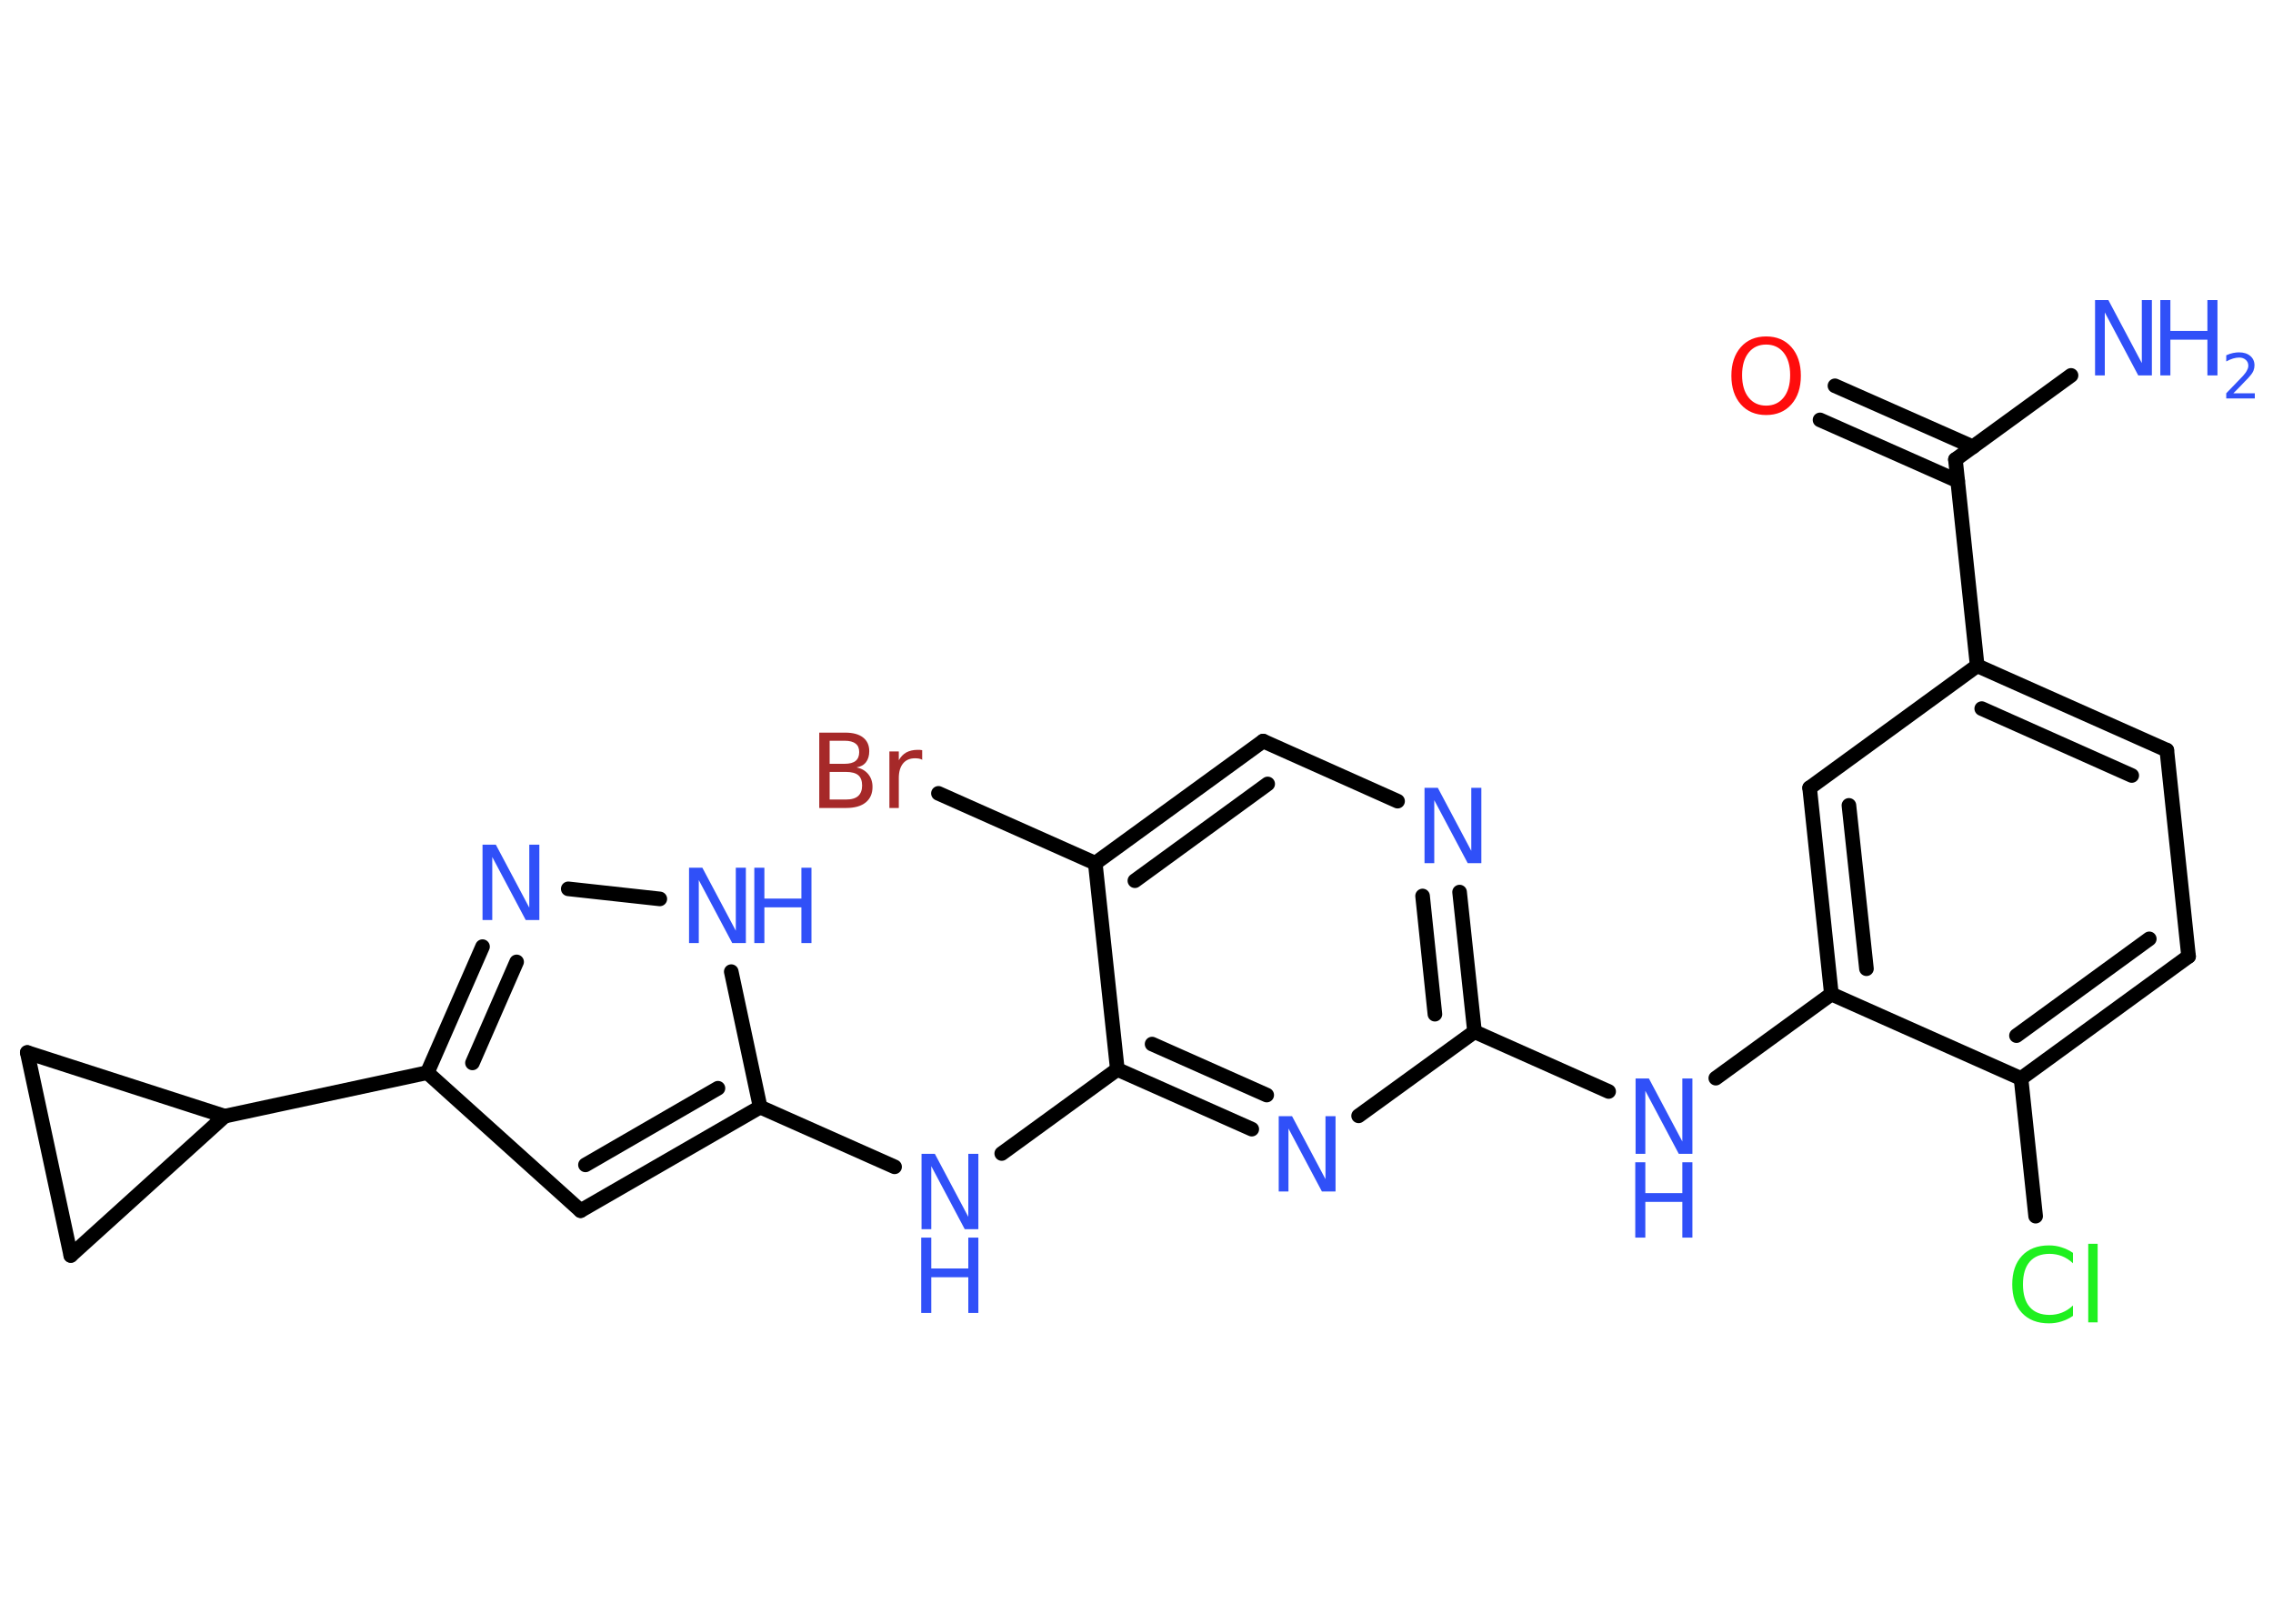 <?xml version='1.0' encoding='UTF-8'?>
<!DOCTYPE svg PUBLIC "-//W3C//DTD SVG 1.1//EN" "http://www.w3.org/Graphics/SVG/1.1/DTD/svg11.dtd">
<svg version='1.2' xmlns='http://www.w3.org/2000/svg' xmlns:xlink='http://www.w3.org/1999/xlink' width='70.0mm' height='50.0mm' viewBox='0 0 70.0 50.0'>
  <desc>Generated by the Chemistry Development Kit (http://github.com/cdk)</desc>
  <g stroke-linecap='round' stroke-linejoin='round' stroke='#000000' stroke-width='.45' fill='#3050F8'>
    <rect x='.0' y='.0' width='70.0' height='50.0' fill='#FFFFFF' stroke='none'/>
    <g id='mol1' class='mol'>
      <line id='mol1bnd1' class='bond' x1='63.78' y1='11.56' x2='60.22' y2='14.15'/>
      <g id='mol1bnd2' class='bond'>
        <line x1='60.29' y1='14.81' x2='56.05' y2='12.93'/>
        <line x1='60.76' y1='13.76' x2='56.51' y2='11.88'/>
      </g>
      <line id='mol1bnd3' class='bond' x1='60.22' y1='14.15' x2='60.89' y2='20.5'/>
      <g id='mol1bnd4' class='bond'>
        <line x1='66.73' y1='23.1' x2='60.89' y2='20.5'/>
        <line x1='65.65' y1='23.88' x2='61.03' y2='21.82'/>
      </g>
      <line id='mol1bnd5' class='bond' x1='66.73' y1='23.1' x2='67.4' y2='29.45'/>
      <g id='mol1bnd6' class='bond'>
        <line x1='62.24' y1='33.21' x2='67.4' y2='29.45'/>
        <line x1='62.1' y1='31.89' x2='66.19' y2='28.91'/>
      </g>
      <line id='mol1bnd7' class='bond' x1='62.24' y1='33.21' x2='62.69' y2='37.45'/>
      <line id='mol1bnd8' class='bond' x1='62.24' y1='33.21' x2='56.4' y2='30.61'/>
      <line id='mol1bnd9' class='bond' x1='56.4' y1='30.61' x2='52.84' y2='33.2'/>
      <line id='mol1bnd10' class='bond' x1='49.54' y1='33.61' x2='45.41' y2='31.77'/>
      <g id='mol1bnd11' class='bond'>
        <line x1='45.41' y1='31.77' x2='44.95' y2='27.47'/>
        <line x1='44.19' y1='31.23' x2='43.81' y2='27.59'/>
      </g>
      <line id='mol1bnd12' class='bond' x1='43.04' y1='24.67' x2='38.9' y2='22.82'/>
      <g id='mol1bnd13' class='bond'>
        <line x1='38.9' y1='22.82' x2='33.73' y2='26.58'/>
        <line x1='39.04' y1='24.14' x2='34.95' y2='27.12'/>
      </g>
      <line id='mol1bnd14' class='bond' x1='33.73' y1='26.58' x2='28.9' y2='24.43'/>
      <line id='mol1bnd15' class='bond' x1='33.73' y1='26.58' x2='34.41' y2='32.93'/>
      <line id='mol1bnd16' class='bond' x1='34.41' y1='32.93' x2='30.85' y2='35.52'/>
      <line id='mol1bnd17' class='bond' x1='27.55' y1='35.93' x2='23.41' y2='34.09'/>
      <g id='mol1bnd18' class='bond'>
        <line x1='17.88' y1='37.28' x2='23.41' y2='34.09'/>
        <line x1='18.03' y1='35.87' x2='22.11' y2='33.51'/>
      </g>
      <line id='mol1bnd19' class='bond' x1='17.88' y1='37.28' x2='13.16' y2='33.03'/>
      <line id='mol1bnd20' class='bond' x1='13.16' y1='33.03' x2='6.92' y2='34.37'/>
      <line id='mol1bnd21' class='bond' x1='6.92' y1='34.37' x2='2.18' y2='38.66'/>
      <line id='mol1bnd22' class='bond' x1='2.18' y1='38.66' x2='.84' y2='32.41'/>
      <line id='mol1bnd23' class='bond' x1='6.92' y1='34.37' x2='.84' y2='32.41'/>
      <g id='mol1bnd24' class='bond'>
        <line x1='14.86' y1='29.15' x2='13.16' y2='33.03'/>
        <line x1='15.91' y1='29.62' x2='14.55' y2='32.73'/>
      </g>
      <line id='mol1bnd25' class='bond' x1='17.5' y1='27.37' x2='20.32' y2='27.68'/>
      <line id='mol1bnd26' class='bond' x1='23.41' y1='34.09' x2='22.52' y2='29.92'/>
      <g id='mol1bnd27' class='bond'>
        <line x1='34.41' y1='32.93' x2='38.55' y2='34.77'/>
        <line x1='35.48' y1='32.15' x2='39.01' y2='33.72'/>
      </g>
      <line id='mol1bnd28' class='bond' x1='45.41' y1='31.77' x2='41.84' y2='34.36'/>
      <g id='mol1bnd29' class='bond'>
        <line x1='55.73' y1='24.26' x2='56.4' y2='30.61'/>
        <line x1='56.94' y1='24.8' x2='57.48' y2='29.83'/>
      </g>
      <line id='mol1bnd30' class='bond' x1='60.89' y1='20.5' x2='55.73' y2='24.26'/>
      <g id='mol1atm1' class='atom'>
        <path d='M64.51 9.24h.42l1.03 1.94v-1.94h.31v2.32h-.42l-1.03 -1.94v1.94h-.3v-2.32z' stroke='none'/>
        <path d='M66.53 9.24h.31v.95h1.14v-.95h.31v2.32h-.31v-1.1h-1.14v1.1h-.31v-2.32z' stroke='none'/>
        <path d='M68.78 12.11h.66v.16h-.88v-.16q.11 -.11 .29 -.3q.18 -.19 .23 -.24q.09 -.1 .12 -.17q.04 -.07 .04 -.14q.0 -.11 -.08 -.18q-.08 -.07 -.2 -.07q-.09 .0 -.19 .03q-.1 .03 -.21 .09v-.19q.11 -.05 .21 -.07q.1 -.02 .18 -.02q.22 .0 .35 .11q.13 .11 .13 .29q.0 .08 -.03 .16q-.03 .08 -.12 .18q-.02 .03 -.15 .16q-.12 .13 -.35 .36z' stroke='none'/>
      </g>
      <path id='mol1atm3' class='atom' d='M54.39 10.61q-.34 .0 -.54 .25q-.2 .25 -.2 .69q.0 .44 .2 .69q.2 .25 .54 .25q.34 .0 .54 -.25q.2 -.25 .2 -.69q.0 -.44 -.2 -.69q-.2 -.25 -.54 -.25zM54.39 10.36q.49 .0 .78 .33q.29 .33 .29 .88q.0 .55 -.29 .88q-.29 .33 -.78 .33q-.49 .0 -.78 -.33q-.29 -.33 -.29 -.88q.0 -.55 .29 -.88q.29 -.33 .78 -.33z' stroke='none' fill='#FF0D0D'/>
      <path id='mol1atm8' class='atom' d='M63.84 38.57v.33q-.16 -.15 -.34 -.22q-.18 -.07 -.38 -.07q-.4 .0 -.61 .24q-.21 .24 -.21 .7q.0 .46 .21 .7q.21 .24 .61 .24q.2 .0 .38 -.07q.18 -.07 .34 -.22v.32q-.16 .11 -.35 .17q-.18 .06 -.39 .06q-.53 .0 -.83 -.32q-.3 -.32 -.3 -.88q.0 -.56 .3 -.88q.3 -.32 .83 -.32q.21 .0 .39 .06q.19 .06 .35 .17zM64.31 38.3h.29v2.42h-.29v-2.42z' stroke='none' fill='#1FF01F'/>
      <g id='mol1atm10' class='atom'>
        <path d='M50.36 33.21h.42l1.03 1.94v-1.94h.31v2.32h-.42l-1.03 -1.94v1.94h-.3v-2.32z' stroke='none'/>
        <path d='M50.36 35.79h.31v.95h1.14v-.95h.31v2.32h-.31v-1.1h-1.14v1.1h-.31v-2.32z' stroke='none'/>
      </g>
      <path id='mol1atm12' class='atom' d='M43.86 24.26h.42l1.03 1.94v-1.94h.31v2.32h-.42l-1.03 -1.94v1.94h-.3v-2.32z' stroke='none'/>
      <path id='mol1atm15' class='atom' d='M25.55 23.77v.85h.5q.26 .0 .38 -.11q.12 -.11 .12 -.32q.0 -.22 -.12 -.32q-.12 -.1 -.38 -.1h-.5zM25.55 22.82v.7h.46q.23 .0 .34 -.09q.11 -.09 .11 -.27q.0 -.18 -.11 -.26q-.11 -.09 -.34 -.09h-.46zM25.23 22.56h.8q.36 .0 .55 .15q.19 .15 .19 .42q.0 .21 -.1 .34q-.1 .13 -.29 .16q.23 .05 .36 .21q.13 .16 .13 .39q.0 .31 -.21 .48q-.21 .17 -.6 .17h-.83v-2.32zM28.41 23.4q-.05 -.03 -.11 -.04q-.06 -.01 -.12 -.01q-.24 .0 -.37 .16q-.13 .16 -.13 .45v.92h-.29v-1.74h.29v.27q.09 -.16 .23 -.24q.15 -.08 .35 -.08q.03 .0 .06 .0q.03 .0 .08 .01v.29z' stroke='none' fill='#A62929'/>
      <g id='mol1atm17' class='atom'>
        <path d='M28.37 35.53h.42l1.03 1.94v-1.94h.31v2.32h-.42l-1.03 -1.94v1.94h-.3v-2.32z' stroke='none'/>
        <path d='M28.37 38.11h.31v.95h1.14v-.95h.31v2.32h-.31v-1.1h-1.14v1.1h-.31v-2.32z' stroke='none'/>
      </g>
      <path id='mol1atm24' class='atom' d='M14.85 26.01h.42l1.03 1.94v-1.94h.31v2.32h-.42l-1.03 -1.94v1.94h-.3v-2.32z' stroke='none'/>
      <g id='mol1atm25' class='atom'>
        <path d='M21.21 26.72h.42l1.03 1.94v-1.94h.31v2.32h-.42l-1.03 -1.94v1.94h-.3v-2.32z' stroke='none'/>
        <path d='M23.23 26.72h.31v.95h1.14v-.95h.31v2.32h-.31v-1.1h-1.14v1.1h-.31v-2.32z' stroke='none'/>
      </g>
      <path id='mol1atm26' class='atom' d='M39.37 34.37h.42l1.03 1.94v-1.94h.31v2.32h-.42l-1.03 -1.94v1.94h-.3v-2.32z' stroke='none'/>
    </g>
  </g>
</svg>
